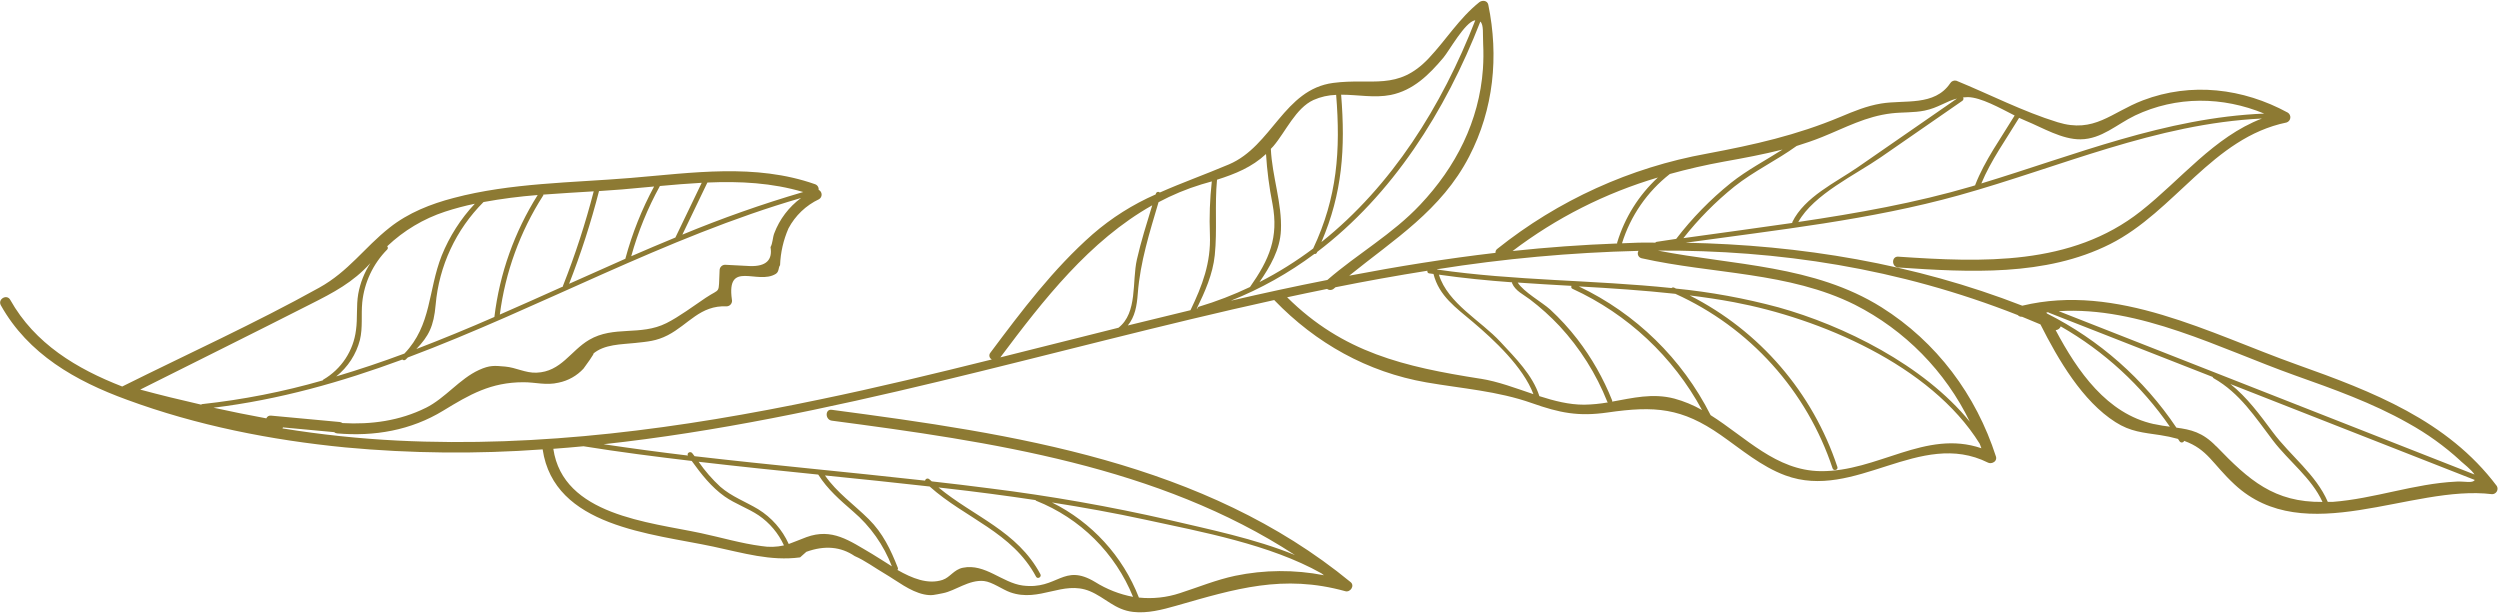 <svg width="843" height="207" viewBox="0 0 843 207" fill="none" xmlns="http://www.w3.org/2000/svg">
<g clip-path="url(#clip0_8_175)">
<path fill-rule="evenodd" clip-rule="evenodd" d="M3.45 101.1C11.76 115.93 25.91 124.38 41.21 130.33C63.29 119.33 86.03 109.02 107.6 97.03C117.6 91.49 122.79 83.52 131.38 76.75C137.68 71.75 145.29 68.75 152.98 66.75C172.15 61.66 192.98 61.63 212.62 60.01C233.46 58.29 254.62 55.01 274.82 62.11C275.211 62.24 275.545 62.499 275.769 62.844C275.992 63.189 276.092 63.601 276.05 64.01C276.341 64.153 276.587 64.371 276.764 64.643C276.941 64.914 277.041 65.228 277.054 65.551C277.068 65.875 276.994 66.196 276.84 66.481C276.686 66.766 276.458 67.004 276.18 67.17C271.775 69.248 268.161 72.697 265.88 77C264.162 80.925 263.198 85.138 263.04 89.42C262.41 90.21 262.77 91.63 261.58 92.36C255.45 96.14 244.91 87.54 246.79 100.99C246.856 101.26 246.86 101.54 246.804 101.812C246.747 102.084 246.631 102.339 246.463 102.56C246.296 102.782 246.081 102.963 245.835 103.091C245.589 103.218 245.317 103.29 245.04 103.3C236.14 102.86 232.16 109.41 225.18 113.03C221.26 115.03 218.45 115.18 214.18 115.65C209.67 116.16 203.7 116 199.89 119.39C201.26 118.17 196.82 124.24 196.75 124.31C194.514 126.725 191.576 128.377 188.35 129.03C184.2 130.03 180.55 128.88 176.51 128.89C165.51 128.89 158.38 133.03 149.43 138.49C138.57 145.12 126.19 147.24 113.67 146.14C113.301 146.107 112.952 145.96 112.67 145.72L95.42 144.12C95.379 144.239 95.326 144.353 95.26 144.46C108.153 146.554 121.154 147.926 134.2 148.57C182.03 150.94 229.82 144.48 276.54 134.68C295.9 130.68 315.18 126 334.45 121.21C334.246 121.113 334.066 120.969 333.926 120.792C333.786 120.614 333.689 120.406 333.643 120.184C333.596 119.962 333.601 119.733 333.658 119.514C333.715 119.294 333.822 119.091 333.97 118.92C344.49 104.85 355.19 90.64 368.44 78.99C374.802 73.467 381.963 68.939 389.68 65.56L389.77 65.28C389.808 65.148 389.879 65.028 389.977 64.931C390.075 64.834 390.196 64.764 390.329 64.728C390.461 64.692 390.601 64.691 390.735 64.724C390.868 64.758 390.99 64.825 391.09 64.92C398.47 61.64 406.16 58.92 414.43 55.42C428.93 49.24 432.96 30.15 449.55 27.96C462.67 26.23 471.3 30.76 481.79 19.63C487.69 13.36 492 6.23 498.79 0.77C499.79 -0.02 501.54 0.1 501.85 1.59C505.44 19.01 503.67 36.83 495.41 52.76C486.04 70.9 470.04 80.75 454.95 92.96C471.31 89.84 487.74 87.19 504.28 85.26C504.253 85.006 504.293 84.749 504.396 84.516C504.5 84.282 504.663 84.08 504.87 83.93C525.418 67.514 549.729 56.472 575.61 51.8C591.54 48.8 605.7 45.65 620.72 39.36C625.21 37.47 629.46 35.72 634.31 34.91C642.25 33.59 652.31 35.91 657.62 28.06C657.828 27.715 658.142 27.446 658.515 27.295C658.888 27.143 659.301 27.117 659.69 27.22C670.92 31.82 682.23 37.65 693.84 41.22C706.23 45.03 711.84 37.95 722.57 33.84C738.86 27.63 756.35 29.76 771.45 37.98C771.746 38.167 771.983 38.435 772.133 38.752C772.283 39.069 772.34 39.422 772.297 39.77C772.254 40.118 772.113 40.446 771.89 40.717C771.668 40.988 771.373 41.19 771.04 41.3C746.04 46.46 733.38 71.3 711.54 82.3C689.7 93.3 663.9 91.8 640.11 90.2C637.77 90.05 637.75 86.38 640.11 86.55C668.33 88.45 698.42 89.74 721.87 71.23C735.54 60.45 746.48 46.23 762.72 39.97C727.05 41.67 694.59 56.37 660.57 65.85C630.65 74.18 599.19 77.55 568.38 81.85C607.23 82.57 645.66 88.97 681.91 103.08C713.91 95.39 745.13 112.48 774.65 122.99C799.92 131.99 825.31 141.75 841.93 163.89C842.089 164.169 842.172 164.485 842.171 164.806C842.17 165.128 842.085 165.443 841.924 165.721C841.763 165.999 841.532 166.23 841.254 166.391C840.977 166.553 840.661 166.638 840.34 166.64C813.12 163.28 777.2 185.38 753.5 163.36C745.95 156.36 744.5 151.55 736.5 148.66C736.441 148.807 736.343 148.935 736.217 149.03C736.091 149.125 735.941 149.184 735.783 149.201C735.626 149.217 735.467 149.191 735.324 149.123C735.18 149.056 735.058 148.951 734.97 148.82C734.79 148.53 734.6 148.27 734.42 148C732.449 147.449 730.445 147.021 728.42 146.72C722.68 145.86 718.42 145.59 713.35 142.35C702.22 135.3 694.04 121.3 688.04 109.39C685.97 108.5 683.89 107.63 681.81 106.8C681.548 106.829 681.283 106.794 681.037 106.699C680.792 106.603 680.573 106.449 680.4 106.25C640.12 90.37 599.67 84.3 559.04 84.5C584.63 89.5 611.66 89.34 634.44 103.61C653.04 115.3 666.34 133.15 673.04 153.96C673.168 154.358 673.134 154.79 672.947 155.164C672.76 155.537 672.435 155.823 672.04 155.96C671.932 156.04 671.804 156.088 671.67 156.1C671.235 156.223 670.771 156.187 670.36 156C647.36 144.51 625.52 169 602 160.3C593.9 157.3 587.24 151.58 580.26 146.71C567.1 137.52 558.09 136.78 542.08 139.09C532.22 140.51 525.89 139.23 516.58 135.94C504.92 131.83 493.06 131.04 480.96 128.94C461.08 125.47 443.72 115.73 429.75 101.27C429.75 101.27 429.75 101.2 429.68 101.17C354.54 117.69 279.04 141.6 203.53 149.79C212.997 151.203 222.477 152.477 231.97 153.61C231.47 152.75 232.83 151.98 233.44 152.83C233.69 153.18 233.96 153.52 234.21 153.83C260.08 156.83 286.04 159.17 311.94 162.07C311.965 161.92 312.029 161.78 312.127 161.664C312.225 161.548 312.353 161.461 312.497 161.411C312.64 161.362 312.794 161.353 312.943 161.384C313.091 161.416 313.229 161.487 313.34 161.59C313.61 161.85 313.91 162.07 314.19 162.32C320.77 163.06 327.36 163.84 333.93 164.7C354.158 167.226 374.246 170.764 394.12 175.3C407.65 178.48 423.12 181.63 436.66 187.16C390.66 157.16 334.25 148.95 280.49 141.85C278.19 141.54 278.16 137.85 280.49 138.19C341.84 146.3 406.11 155.79 455.44 196.3C456.9 197.5 455.32 199.82 453.66 199.36C432.66 193.54 416.55 198.55 396.56 204.27C391.93 205.59 386.9 206.91 382.02 206.33C375.9 205.61 372.76 201.54 367.46 199.33C358.41 195.61 350.53 203.22 340.66 199.73C338.03 198.8 334.58 196.22 331.8 195.92C326.75 195.4 322.11 199.23 317.98 200.02C315.22 200.54 314.19 200.97 311.59 200.43C306.84 199.43 302.45 195.86 298.32 193.43C295.11 191.56 291.63 188.98 288.19 187.5C283.523 184.32 278.093 183.843 271.9 186.07L269.79 187.95C259.85 189.27 250.64 186.48 240.54 184.32C219.62 179.86 186.83 177.68 182.98 151.53C160.826 153.145 138.577 152.925 116.46 150.87C91.46 148.43 66.37 143.48 42.77 134.78C25.51 128.49 9.51 119.42 0.29 102.95C-0.87 100.88 2.29 99.04 3.45 101.1ZM337.31 120.51C350.59 117.2 363.87 113.84 377.16 110.51C383.65 105.42 381.67 95.01 383.36 87.51C384.75 81.35 386.69 75.29 388.53 69.23C367.4 81.13 351.83 101.12 337.31 120.51ZM390.66 68.18C387.66 78.35 384.47 88.34 383.66 99C383.34 103.24 382.71 106.77 380.3 109.75C387.34 108.003 394.383 106.287 401.43 104.6C405.43 96.31 408.35 88.6 407.98 79.17C407.742 73.162 407.956 67.145 408.62 61.17L405.14 62.17C400.132 63.705 395.283 65.717 390.66 68.18ZM410.38 60.6C409.56 69.13 410.49 77.6 409.62 86.05C408.96 92.46 406.32 98.35 403.55 104.05H403.77C403.786 103.902 403.846 103.762 403.942 103.648C404.039 103.534 404.167 103.451 404.31 103.41C410.201 101.642 415.948 99.426 421.5 96.78C427.99 87.52 431.21 80.13 429.09 68.78C427.985 63.222 427.253 57.596 426.9 51.94C422.1 56.4 416.56 58.63 410.38 60.6ZM442.92 33.71C436.92 36.45 433.52 44.42 429.39 49.28C429.11 49.62 428.82 49.88 428.53 50.19C428.93 59.39 432.34 68.54 431.93 77.64C431.65 84.16 428.31 89.85 424.7 95.12C431.048 91.875 437.104 88.088 442.8 83.8C450.94 66.54 452.06 50.7 450.55 31.99C447.92 32.065 445.328 32.649 442.92 33.71ZM486.7 19.47C481.87 25.2 476.56 30.47 468.95 32.02C463.44 33.1 457.8 31.92 452.23 31.93C453.7 50.05 452.65 65.2 445.58 81.63C469.28 62.72 486.19 35.84 497.46 6.86C497.414 6.865 497.367 6.865 497.32 6.86C493.98 7.47 488.69 17.1 486.7 19.47ZM478.92 69C490.9 56.3 498.78 40.9 500.04 23.3C500.232 20.464 500.258 17.619 500.12 14.78C499.96 11.47 500.35 8.37 499.17 7.27C487.37 37.63 469.5 65.72 444.17 84.94L444.03 85.24C443.968 85.389 443.852 85.509 443.706 85.577C443.56 85.645 443.394 85.657 443.24 85.61C434.568 92.079 425.088 97.387 415.04 101.4C425.87 98.9 436.71 96.53 447.59 94.4C457.82 85.51 469.54 78.99 478.92 69ZM510.04 84.64C521.74 83.393 533.5 82.547 545.32 82.1C545.32 81.99 545.24 81.89 545.32 81.76C547.863 73.366 552.599 65.803 559.04 59.85C541.34 65.077 524.737 73.477 510.04 84.64ZM563.11 58.64C555.457 64.606 549.814 72.772 546.94 82.04C548.83 81.98 550.71 81.86 552.6 81.82C554.49 81.78 556.32 81.82 558.18 81.82C558.225 81.748 558.285 81.687 558.356 81.64C558.426 81.594 558.506 81.563 558.59 81.55C560.79 81.22 563 80.91 565.21 80.55C570.581 73.552 576.768 67.221 583.64 61.69C589.09 57.35 595.25 54.15 601.07 50.43C594.57 52.06 588.04 53.3 581.34 54.49C575.1 55.623 569 57.02 563.04 58.68L563.11 58.64ZM648.96 37.3C645.3 38.04 641.52 37.79 637.83 38.22C629.19 39.22 622.26 43.05 614.38 46.22C611.56 47.36 608.71 48.32 605.82 49.22C599.05 54.11 591.44 57.67 584.82 62.92C578.456 68.047 572.693 73.877 567.64 80.3C579.83 78.59 592.11 76.97 604.36 75.18C604.36 75.09 604.36 75 604.36 74.89C608.56 66.34 618.92 61.59 626.46 56.38L659.9 33.23C656.24 34.13 653.59 36.35 648.96 37.3ZM719.87 38.98C713.78 41.9 708.67 46.91 701.57 46.98C695.34 47.07 688.7 43.03 683.11 40.74C682.42 40.46 681.65 40.1 680.84 39.74C676.53 46.86 671.28 54.17 668.11 61.86C699.63 52.3 730.22 39.66 763.49 38.3C749.49 32.52 733.94 32.3 719.87 38.97V38.98ZM665.04 62.8L666.04 62.48C666.04 62.48 666.04 62.41 666.04 62.37C669.21 54.15 674.76 46.53 679.34 38.95C674.34 36.4 667.95 32.83 663.6 32.75C663.052 32.748 662.505 32.778 661.96 32.84C662.072 33.028 662.109 33.251 662.063 33.464C662.016 33.678 661.89 33.866 661.71 33.99L634.19 53.04C625.64 58.96 611.62 65.49 606.38 74.85C626.19 71.92 645.91 68.43 665.04 62.8ZM829.69 155.39C824.316 150.455 818.37 146.182 811.98 142.66C799.92 135.83 786.74 131.16 773.72 126.53C748.53 117.53 721.49 103.22 694.2 104.93L834.4 160C833.37 158.35 830.51 156.2 829.65 155.39H829.69ZM828.26 162.39C831.26 162.24 833.71 163.06 834.49 161.84L752.09 129.5C757.73 133.99 761.97 139.8 766.36 145.69C772.31 153.69 780.97 160 784.94 169.24C785.48 169.24 785.94 169.24 786.51 169.24C800.6 168.18 814.04 163.08 828.22 162.4L828.26 162.39ZM747.33 150.48C758.4 161.98 766.87 169.43 783.14 169.25C779.47 161.19 771.76 155.51 766.45 148.55C760.45 140.67 755.29 132.55 746.45 127.55C746.281 127.449 746.156 127.289 746.1 127.1C727.667 119.9 709.253 112.68 690.86 105.44C690.77 105.44 690.76 105.33 690.7 105.29L690.04 105.36C690.103 105.47 690.159 105.584 690.21 105.7C707.839 114.558 722.882 127.82 733.88 144.2C738.69 144.86 742.7 145.71 747.29 150.49L747.33 150.48ZM726.33 142.99C728.26 143.42 730.02 143.67 731.68 143.88C722.102 129.992 709.526 118.434 694.88 110.06C694.744 110.411 694.511 110.717 694.208 110.942C693.906 111.166 693.546 111.301 693.17 111.33C700.55 125.24 710.49 139.54 726.29 143L726.33 142.99ZM625.47 102.76C603.2 91.65 577.47 92.46 553.57 87.09C553.31 87.033 553.068 86.915 552.862 86.746C552.657 86.576 552.496 86.36 552.391 86.115C552.286 85.871 552.242 85.605 552.261 85.34C552.28 85.074 552.362 84.817 552.5 84.59C529.741 85.151 507.045 87.222 484.56 90.79C484.56 90.79 484.62 90.84 484.64 90.89C510.72 94.69 537.44 94.39 563.64 97.13C563.757 97.026 563.901 96.958 564.055 96.933C564.209 96.908 564.367 96.928 564.51 96.99C564.73 97.09 564.92 97.21 565.14 97.31C576.807 98.468 588.359 100.582 599.68 103.63C621.56 109.73 648.62 123.02 664.24 142.23C655.973 125.193 642.356 111.331 625.47 102.76ZM613.81 158.87C633.12 159.14 649.24 144.69 668.13 151.15C667.94 150.64 667.75 150.15 667.55 149.62C650.97 122.95 613.39 107.31 584.7 101.9C579.7 100.96 574.75 100.24 569.76 99.62C593.347 111.569 611.252 132.361 619.57 157.46C619.92 158.46 618.29 158.94 617.94 157.91C613.645 144.977 606.719 133.073 597.598 122.948C588.476 112.823 577.357 104.696 564.94 99.08C554.13 97.9 543.26 97.19 532.37 96.58C551.592 105.719 567.229 120.99 576.82 139.99C588.73 147.48 598.88 158.66 613.81 158.87ZM564.58 134.4C567.847 135.293 570.988 136.593 573.93 138.27C564.186 120.273 548.86 105.927 530.26 97.39C530.165 97.355 530.079 97.299 530.009 97.227C529.938 97.154 529.884 97.067 529.852 96.971C529.819 96.875 529.808 96.773 529.82 96.673C529.832 96.572 529.866 96.476 529.92 96.39C523.873 96.063 517.823 95.693 511.77 95.28C513.77 98.46 520.13 102.01 522.71 104.36C526.036 107.433 529.1 110.778 531.87 114.36C536.72 120.667 540.671 127.616 543.61 135.01C543.656 135.146 543.656 135.294 543.61 135.43C550.53 134.2 557.25 132.49 564.58 134.4ZM542.19 135.69C542.12 135.61 542.02 135.58 541.98 135.46C538.226 126.04 532.769 117.392 525.88 109.95C522.802 106.678 519.457 103.667 515.88 100.95C513.68 99.29 510.99 98.11 509.88 95.52C509.83 95.41 509.88 95.3 509.88 95.2C501.62 94.6 493.39 93.79 485.2 92.62C488.2 102.33 499.34 108.11 505.98 115.32C510.98 120.71 516.8 126.45 519.08 133.58C524.08 135.18 529.08 136.48 534.19 136.46C536.873 136.415 539.548 136.157 542.19 135.69ZM499.19 127.69C505.19 128.63 511.1 130.91 517.07 132.91C513.61 123.77 503.86 114.67 496.66 108.58C490.89 103.7 485.27 99.83 483.37 92.38C482.88 92.3 482.37 92.26 481.9 92.18C481.799 92.169 481.703 92.135 481.616 92.082C481.53 92.028 481.457 91.956 481.403 91.871C481.348 91.786 481.313 91.689 481.301 91.589C481.288 91.488 481.298 91.386 481.33 91.29C470.99 92.93 460.657 94.787 450.33 96.86L449.78 97.32C449.469 97.598 449.072 97.761 448.655 97.781C448.238 97.801 447.827 97.677 447.49 97.43C443 98.34 438.49 99.27 434.02 100.24C452.85 118.92 473.52 123.67 499.16 127.7L499.19 127.69ZM397.88 200C404.09 198 410.07 195.52 416.48 194.16C426.352 192.108 436.533 192.043 446.43 193.97C446.14 193.76 445.86 193.52 445.56 193.31C428.16 183.57 405.37 179.39 386.27 175.25C375.81 172.98 365.27 171.09 354.72 169.43C368.148 176.094 378.604 187.53 384.04 201.5C388.708 201.988 393.425 201.476 397.88 200ZM317.88 195.52C320.38 194.68 321.64 192.05 324.7 191.44C332.17 189.93 337.92 196.52 344.86 197.44C356.71 198.97 358.45 189.71 369.29 196.26C373.199 198.705 377.53 200.401 382.06 201.26C379.088 193.941 374.666 187.3 369.06 181.735C363.454 176.171 356.78 171.798 349.44 168.88C349.31 168.88 349.26 168.72 349.18 168.63C339.047 167.11 328.893 165.777 318.72 164.63L316.45 164.37C328.39 174.25 343.03 179.04 350.82 193.61C351.33 194.56 349.88 195.42 349.36 194.46C341.36 179.46 325.5 174.8 313.48 164.05C301.72 162.72 289.95 161.51 278.18 160.32C282.18 166.11 287.96 170.11 292.95 175.07C297.67 179.75 300.35 185.33 302.75 191.46C302.801 191.58 302.814 191.713 302.789 191.841C302.764 191.969 302.702 192.087 302.61 192.18C307.53 194.98 312.86 197.2 317.9 195.52H317.88ZM271.88 181.14C280.59 177.96 286.37 182.28 294.08 186.79C296.08 187.98 298.36 189.5 300.74 190.97C297.992 183.806 293.496 177.442 287.66 172.46C283.28 168.65 279.01 164.97 275.91 160.03C262.46 158.67 249.01 157.28 235.57 155.71C237.697 158.781 240.155 161.608 242.9 164.14C246.73 167.47 251.38 169.14 255.66 171.71C260.188 174.503 263.776 178.589 265.96 183.44C267.71 182.84 269.46 182.03 271.89 181.14H271.88ZM236.42 179.79C243.12 181.22 249.95 183.25 256.74 184.13C259.267 184.556 261.852 184.481 264.35 183.91C262.487 179.825 259.544 176.326 255.84 173.79C252.2 171.35 247.98 169.95 244.38 167.43C239.86 164.25 236.47 159.88 233.25 155.43C221.06 153.99 208.89 152.43 196.76 150.48C193.37 150.8 189.97 151.09 186.58 151.34C189.86 173.76 218.79 176.02 236.43 179.79H236.42ZM104.64 102.6C85.55 112.3 66.4 121.79 47.28 131.37C54.09 133.21 60.94 134.87 67.8 136.44C67.893 136.36 68.002 136.302 68.12 136.27C81.895 134.778 95.515 132.102 108.83 128.27C108.9 128.18 108.91 128.07 109.03 128C112.03 126.256 114.586 123.84 116.496 120.943C118.406 118.045 119.619 114.745 120.04 111.3C120.61 107.3 120.1 103.17 120.79 99.14C121.456 95.424 122.856 91.878 124.91 88.71C119.04 95.21 112.48 98.65 104.64 102.6ZM150.1 71.36C142.801 73.756 136.126 77.745 130.56 83.04C130.705 83.186 130.787 83.384 130.787 83.59C130.787 83.796 130.705 83.994 130.56 84.14C125.804 88.953 122.836 95.248 122.15 101.98C121.74 106.2 122.38 110.44 121.37 114.61C120.115 119.478 117.306 123.803 113.37 126.93C121.123 124.617 128.79 122.047 136.37 119.22C145.59 109.6 144.29 98.01 148.93 86.22C151.543 79.74 155.334 73.799 160.11 68.7C156.727 69.401 153.385 70.29 150.1 71.36ZM183.1 66.02C175.356 78.134 170.384 91.81 168.54 106.07C175.653 102.957 182.75 99.803 189.83 96.61C189.83 96.53 189.83 96.47 189.83 96.39C193.943 85.992 197.407 75.348 200.2 64.52C194.58 64.87 188.88 65.19 183.2 65.62C183.224 65.756 183.203 65.897 183.14 66.02H183.1ZM166.71 106.86C168.474 92.248 173.46 78.21 181.31 65.76C175.183 66.236 169.085 67.026 163.04 68.13C153.748 77.411 148.032 89.675 146.9 102.76C146.26 110.12 144.52 113.35 140.4 117.69C149.24 114.29 158.023 110.68 166.75 106.86H166.71ZM209.99 63.86C207.323 64.08 204.657 64.27 201.99 64.43C199.264 75.048 195.895 85.491 191.9 95.7C198.227 92.847 204.56 90.027 210.9 87.24C210.9 87.24 210.9 87.18 210.9 87.13C213.172 78.704 216.413 70.569 220.56 62.89C217.04 63.23 213.52 63.56 210.04 63.85L209.99 63.86ZM227.75 80.08C230.71 73.933 233.667 67.787 236.62 61.64C231.92 61.9 227.21 62.28 222.52 62.72C218.39 70.212 215.145 78.159 212.85 86.4C217.83 84.233 222.81 82.123 227.79 80.07L227.75 80.08ZM238.53 61.56C235.717 67.407 232.903 73.26 230.09 79.12C243.405 73.6 257.008 68.803 270.84 64.75C260.33 61.63 249.48 61.07 238.57 61.55L238.53 61.56ZM143.53 137.56C150.16 134.28 154.96 127.74 161.53 124.75C165.16 123.1 166.7 123.29 170.36 123.61C174.02 123.93 177.13 125.8 180.9 125.67C189.23 125.35 192.36 118.3 198.66 114.6C207.01 109.71 215.9 113.37 224.72 108.96C229.05 106.79 233.92 103.13 237.95 100.43C243.17 96.93 242.22 99.62 242.65 91.11C242.658 90.627 242.853 90.166 243.195 89.825C243.536 89.483 243.997 89.288 244.48 89.28L252.99 89.72C258.277 89.853 260.553 87.72 259.82 83.32C260.56 82.06 260.52 80.16 261.07 78.69C262.869 73.921 266.012 69.777 270.12 66.76C224.35 80.03 182.04 103.84 137.53 120.53L136.8 121.24C136.65 121.39 136.447 121.474 136.235 121.474C136.023 121.474 135.82 121.39 135.67 121.24C115.13 128.83 94.08 134.79 71.99 137.48C77.9 138.79 83.85 139.96 89.8 141.07C89.923 140.758 90.148 140.497 90.439 140.33C90.73 140.163 91.069 140.099 91.4 140.15L114.56 142.3C114.888 142.334 115.199 142.459 115.46 142.66C125.15 143.21 134.76 141.91 143.59 137.52L143.53 137.56Z" fill="#8D7A33"/>
</g>
<defs>
<clipPath id="clip0_8_175">
<rect width="842.16" height="206.19" fill="white" transform="translate(0.04 0.3)"/>
</clipPath>
</defs>
</svg>
